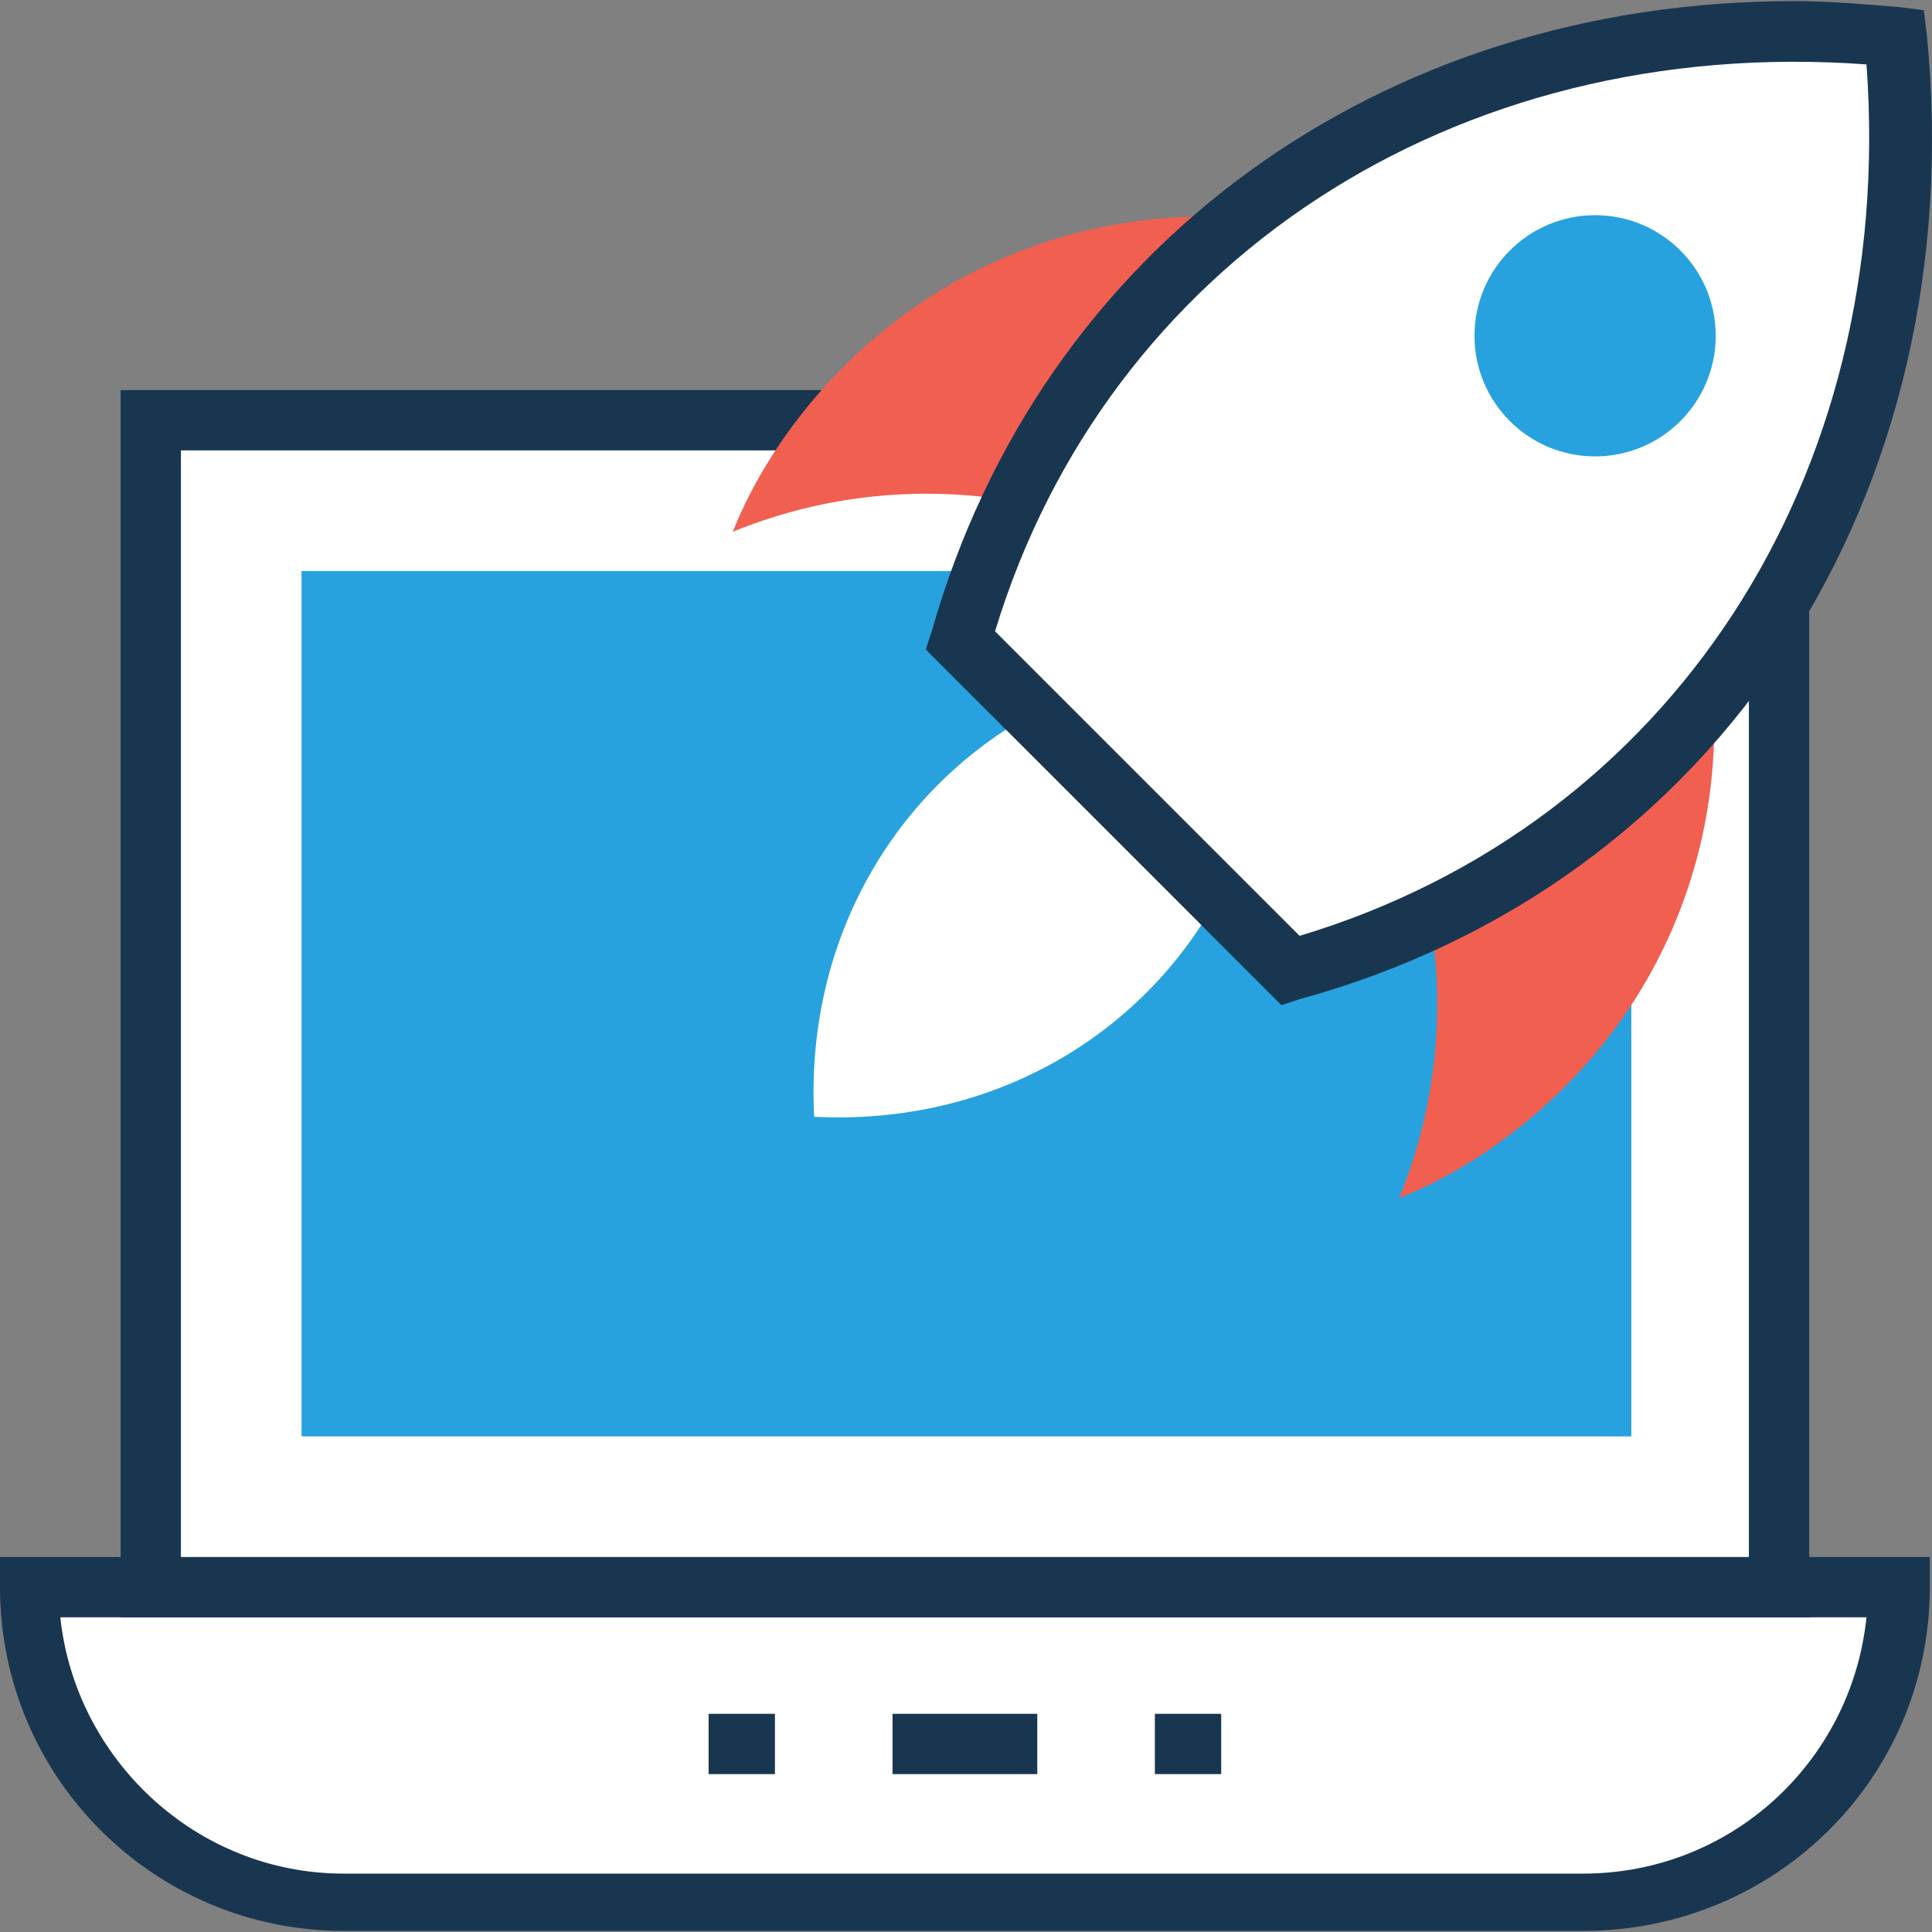 <?xml version="1.0" encoding="iso-8859-1"?>
<!-- Generator: Adobe Illustrator 19.0.0, SVG Export Plug-In . SVG Version: 6.00 Build 0)  -->
<svg version="1.1" id="Capa_1" xmlns="http://www.w3.org/2000/svg" xmlns:xlink="http://www.w3.org/1999/xlink" x="0px" y="0px"
	 viewBox="0 0 512.579 512.579" style="enable-background:new 0 0 512.579 512.579;" xml:space="preserve">
<rect x="0" y="0" width="512.579" height="512.579" fill="#808080" stroke="none"/>
<path style="fill:#FFFFFF;" d="M420,504.29H91.2c-45.6,0-83.2-37.6-83.2-83.2l0,0h496l0,0C504,466.69,466.4,504.29,420,504.29z"/>
<path style="fill:#193651;" d="M420,512.29H91.2c-50.4,0-91.2-40.8-91.2-91.2v-8h512v8C512,471.49,471.2,512.29,420,512.29z
	 M16,429.09c4,37.6,36,68,75.2,68H420c39.2,0,71.2-29.6,75.2-68H16z"/>
<rect x="40" y="111.49" style="fill:#FFFFFF;" width="432.8" height="309.6"/>
<path style="fill:#193651;" d="M480,429.09H32v-325.6h448V429.09z M48,413.09h416v-293.6H48V413.09z"/>
<rect x="80" y="151.49" style="fill:#27A2DE;" width="352.8" height="229.6"/>
<rect x="236.8" y="454.69" style="fill:#193651;" width="38.4" height="16"/>
<rect x="188" y="454.69" style="fill:#193651;" width="17.6" height="16"/>
<rect x="306.4" y="454.69" style="fill:#193651;" width="17.6" height="16"/>
<path style="fill:#F15F50;" d="M341.6,170.69c40,40,49.6,98.4,29.6,147.2c16-6.4,31.2-16.8,44-29.6c52.8-52.8,52.8-138.4,0-191.2
	s-138.4-52.8-191.2,0c-12.8,12.8-23.2,28-29.6,44C243.2,121.09,301.6,130.69,341.6,170.69z"/>
<g>
	<path style="fill:#FFFFFF;" d="M274.4,189.09c-36.8,20-60.8,60-58.4,107.2l0,0c47.2,2.4,87.2-21.6,107.2-58.4L274.4,189.09z"/>
	<path style="fill:#FFFFFF;" d="M342.4,257.09c104.8-28.8,172-125.6,160.8-248l0,0c-122.4-12-218.4,56-248,160.8L342.4,257.09z"/>
</g>
<path style="fill:#193651;" d="M340,266.69l-94.4-94.4l1.6-4.8C276,65.89,365.6,0.29,476,0.29c8.8,0,18.4,0.8,28,1.6l6.4,0.8
	l0.8,6.4c12,122.4-55.2,225.6-166.4,256L340,266.69z M264,167.49l80.8,80.8c98.4-29.6,158.4-121.6,150.4-231.2
	C385.6,9.09,293.6,69.89,264,167.49z"/>
<circle style="fill:#27A2DE;" cx="423.2" cy="89.09" r="32"/>
<g>
</g>
<g>
</g>
<g>
</g>
<g>
</g>
<g>
</g>
<g>
</g>
<g>
</g>
<g>
</g>
<g>
</g>
<g>
</g>
<g>
</g>
<g>
</g>
<g>
</g>
<g>
</g>
<g>
</g>
</svg>
